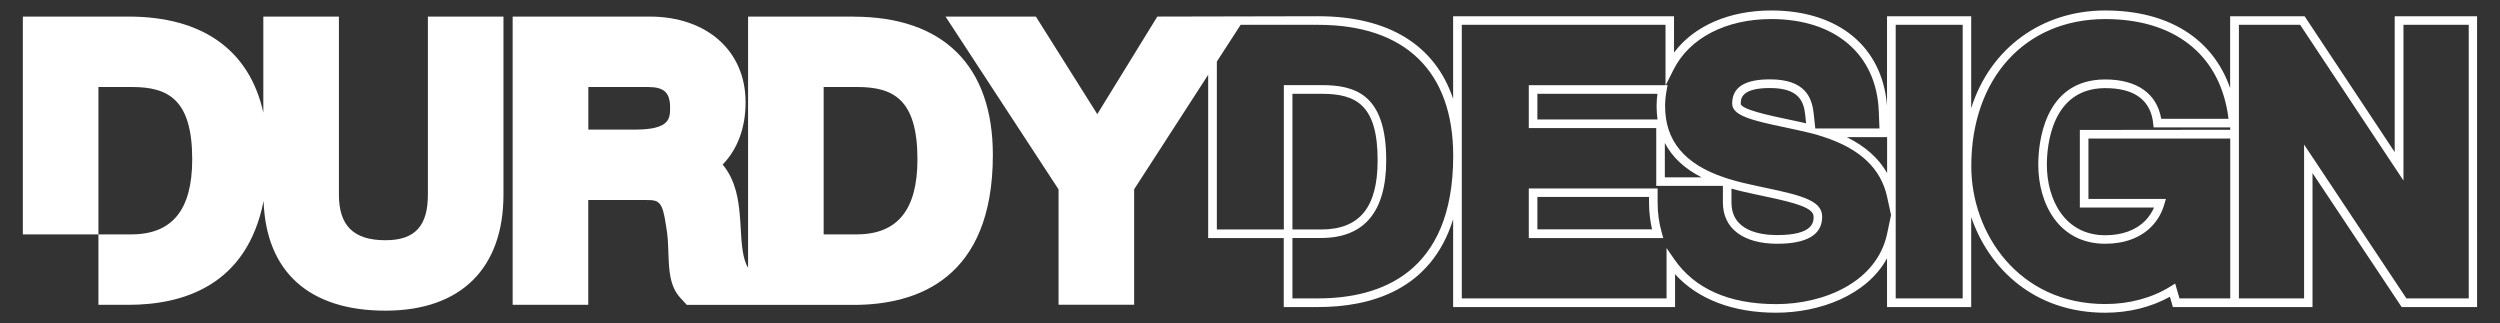 <?xml version="1.0" encoding="UTF-8"?><svg id="Layer_1" xmlns="http://www.w3.org/2000/svg" viewBox="0 0 291.08 37.64"><rect x="0" y="0" width="291.08" height="37.64" fill="#333333" stroke="none"/><defs><style>.cls-1{fill:#fff;}</style></defs><path class="cls-1" d="M49.82,22.67c0,3.66-1.52,5.3-4.94,5.3-3.7,0-5.42-1.68-5.42-5.3V1.93h-8.8V13.11C29.05,5.86,23.62,1.93,14.96,1.93H2.66V27.29H11.46V10.13h3.9c4.21,0,7.02,1.43,7.02,8.42,0,5.88-2.32,8.74-7.1,8.74h-3.82v8.2h3.5c6.37,0,13.79-2.25,15.73-12.09h0c.28,8.24,5.29,12.77,14.19,12.77s13.74-5.05,13.74-13.5V1.93h-8.8V22.67Z"/><path class="cls-1" d="M99.4,1.93h-12.3V31.17c-.65-1.03-.76-2.85-.86-4.62-.03-.56-.06-1.11-.12-1.69-.13-1.33-.38-3.8-1.98-5.7,1.72-1.77,2.67-4.27,2.67-7.25,0-5.97-4.49-9.98-11.18-9.98h-15.94V35.49h8.8v-12.2h6.78c1.44,0,1.87,.13,2.28,3.01l.02,.14c.18,.92,.22,1.96,.25,2.96,.07,2.01,.13,3.92,1.41,5.3l.74,.8h19.41c7.4,0,16.22-3.03,16.22-17.46,0-10.38-5.76-16.1-16.22-16.1Zm-25.48,13.16h-5.42v-4.96h6.94c1.88,0,2.58,.65,2.58,2.38,0,1.27,0,2.58-4.1,2.58Zm25.8,12.2h-3.82V10.13h3.9c4.21,0,7.02,1.43,7.02,8.42,0,5.88-2.32,8.74-7.1,8.74Z"/><path class="cls-1" d="M278.82,1.89v15.82l-10.49-15.82h-8.67V10.26c-2.02-5.78-7.19-9.04-14.55-9.04s-13.4,4.38-15.6,11.38V1.89h-9.8V12.31c-.54-6.86-5.65-11.09-13.48-11.09-4.9,0-9,1.8-11.32,4.9V1.89h-25.72V11.5c-2.1-6.24-7.5-9.61-15.72-9.61l-18.72,.04-6.99,11.36-7.15-11.36h-10.52l13.16,20.12v13.43h8.8v-13.44l8.62-13.33V27.72h8.8v8.03h4c6.11,0,13.16-1.97,15.72-10.22v10.22h25.84v-3.83c2.62,2.91,6.74,4.49,11.76,4.49s10.53-1.98,12.92-6.33v5.67h9.8v-10.48c2.08,6.07,7.4,11.14,15.6,11.14,2.75,0,5.34-.64,7.54-1.86l.34,1.2h16.26v-15.6l10.38,15.6h8.78V1.89h-9.6Zm-125.34,32.85h-3v-7.03h3.32c5.04,0,7.6-3.05,7.6-9.06,0-7.68-3.61-8.74-7.52-8.74h-4.4V26.72h-7.8V7.17l2.77-4.28h9.03c10.14,0,15.72,5.42,15.72,15.26,0,13.71-8.55,16.59-15.72,16.59Zm-3-8.03V10.92h3.4c4.02,0,6.52,1.29,6.52,7.74,0,5.5-2.1,8.06-6.6,8.06h-3.32Zm69.25,.47c-1.2,5.68-7.36,8.23-12.93,8.23s-9.52-1.85-11.85-5.21l-.91-1.32v5.86h-23.84V2.89h23.72v7.03h-15.92v4.99h14.84v6.73h7.76v1.95c0,3,2.36,4.79,6.32,4.79,3.48,0,5.24-1.06,5.24-3.14,0-1.8-2.11-2.44-6.58-3.37l-.98-.21c-.95-.2-2.14-.46-3.36-.84l-.46-.15c-4.65-1.56-6.91-4.28-6.91-8.32,0-.59,.06-1.2,.18-1.85l.11-.59h-.21l.91-1.81c1.85-3.68,6.1-5.88,11.37-5.88,7.46,0,12.26,4.11,12.52,10.72l.08,2.02h-7.47l-.19-1.74c-.2-1.85-.97-3.98-5.09-3.98-2.96,0-4.4,.93-4.4,2.83,0,1.38,2.27,1.95,6.01,2.73,.52,.11,1.06,.22,1.62,.35,.41,.09,.9,.2,1.43,.33l.7,.18h0s.86,.27,.86,.27c4.28,1.39,6.71,3.69,7.43,7.03l.45,2.08-.45,2.13Zm-25.89-10.54c.85,1.65,2.27,2.98,4.28,4.01h-4.28v-4.01Zm-.85-2.73h-13.99v-2.99h13.98c-.07,.49-.1,.97-.1,1.44,0,.54,.04,1.06,.11,1.56Zm8.61,9.68v-1.63c1.02,.29,1.99,.5,2.8,.67l.98,.21c3.92,.82,5.78,1.39,5.78,2.39,0,.59,0,2.14-4.24,2.14-1.99,0-5.32-.49-5.32-3.79Zm18.12-7.62v4.18c-.98-1.73-2.55-3.12-4.69-4.18h4.69Zm-9.43-1.61c-.28-.06-.54-.12-.79-.18-.54-.12-1.07-.23-1.6-.34-1.56-.33-5.22-1.09-5.22-1.76,0-.55,0-1.83,3.4-1.83s3.93,1.59,4.1,3.09l.11,1.02Zm18.23,20.38h-7.8V2.89h7.8v31.85Zm31.15,0h-5.91l-.5-1.73-.56,.35c-2.16,1.34-4.78,2.04-7.58,2.04-10.13,0-15.6-8.27-15.6-16.04,0-10.25,6.27-17.14,15.6-17.14,7.91,0,13.11,3.98,14.25,10.91l.1,.7h-7.84v-.04c-.53-2.92-2.84-4.54-6.51-4.54-7.23,0-7.8,7.59-7.8,9.92,0,4.58,2.41,9.21,7.8,9.21,2.24,0,4.11-.7,5.39-2.01,.69-.71,1.19-1.57,1.48-2.57l.19-.64h-9.02v-7.03h16.51s0,18.62,0,18.62Zm0-19.63l-17.51,.02v9.03h8.64c-.25,.57-.59,1.08-1.01,1.52-1.09,1.12-2.71,1.71-4.67,1.71-4.7,0-6.8-4.12-6.8-8.21,0-2.09,.49-8.92,6.8-8.92,3.22,0,5.08,1.25,5.52,3.68l.11,.89h8.92v.28Zm27.76,19.63h-7.25l-11.91-17.91v17.91h-7.59V15.11s0-12.22,0-12.22h7.13l12.03,18.13V2.89h7.6v31.85Z"/><path class="cls-1" d="M193,23.59v-1.65h-15v5.78h15.66l-.18-.64c-.32-1.11-.48-2.28-.48-3.48Zm-14,3.12v-3.78h13v.65c0,1.07,.12,2.11,.35,3.12h-13.35Z"/></svg>